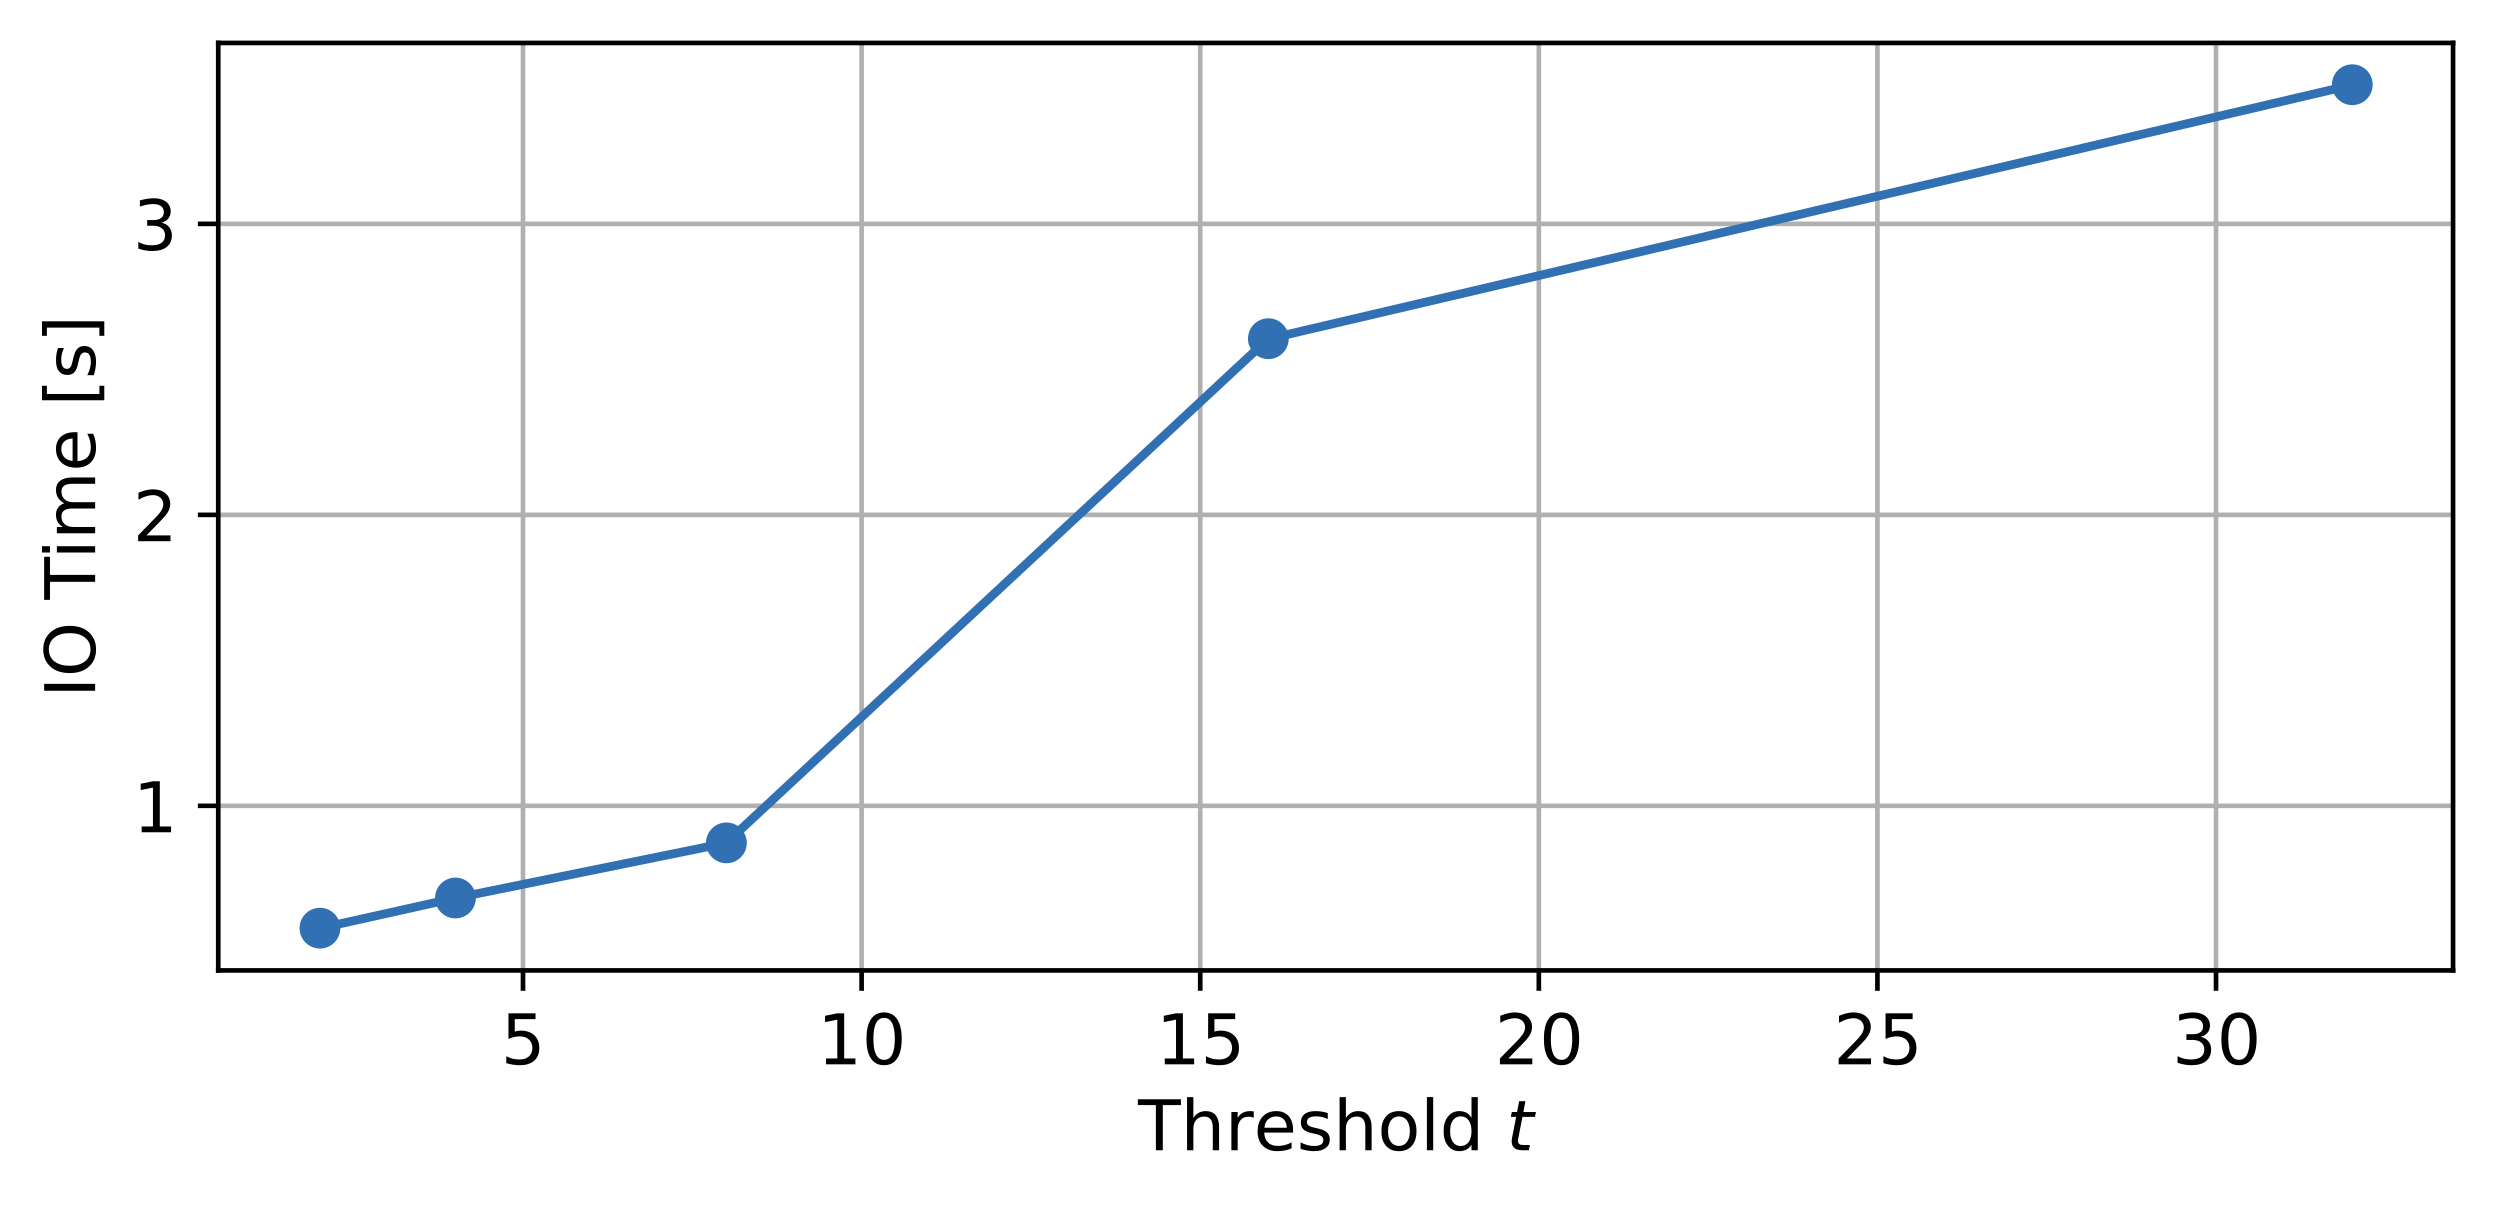 <?xml version="1.0" encoding="UTF-8"?>
<svg xmlns="http://www.w3.org/2000/svg" xmlns:xlink="http://www.w3.org/1999/xlink" width="428.289pt" height="207.858pt" viewBox="0 0 428.289 207.858">
<defs>
<g>
<g id="glyph-0-0">
<path d="M 1.293 -8.734 L 5.93 -8.734 L 5.93 -7.738 L 2.371 -7.738 L 2.371 -5.594 C 2.539 -5.656 2.719 -5.703 2.887 -5.727 C 3.055 -5.75 3.234 -5.773 3.402 -5.773 C 4.371 -5.773 5.141 -5.5 5.715 -4.973 C 6.289 -4.434 6.578 -3.715 6.578 -2.805 C 6.578 -1.855 6.277 -1.125 5.691 -0.609 C 5.105 -0.098 4.277 0.156 3.223 0.156 C 2.852 0.156 2.48 0.121 2.098 0.07 C 1.715 0.012 1.328 -0.07 0.922 -0.203 L 0.922 -1.391 C 1.27 -1.199 1.629 -1.055 2.012 -0.957 C 2.383 -0.863 2.781 -0.828 3.199 -0.828 C 3.871 -0.828 4.41 -0.996 4.805 -1.355 C 5.188 -1.715 5.391 -2.191 5.391 -2.805 C 5.391 -3.402 5.188 -3.883 4.805 -4.242 C 4.41 -4.602 3.871 -4.781 3.199 -4.781 C 2.887 -4.781 2.562 -4.742 2.254 -4.672 C 1.941 -4.602 1.617 -4.492 1.293 -4.348 Z M 1.293 -8.734 "/>
</g>
<g id="glyph-0-1">
<path d="M 1.484 -0.996 L 3.414 -0.996 L 3.414 -7.656 L 1.316 -7.234 L 1.316 -8.312 L 3.402 -8.734 L 4.59 -8.734 L 4.59 -0.996 L 6.516 -0.996 L 6.516 0 L 1.484 0 Z M 1.484 -0.996 "/>
</g>
<g id="glyph-0-2">
<path d="M 3.809 -7.953 C 3.199 -7.953 2.742 -7.656 2.434 -7.055 C 2.121 -6.457 1.977 -5.559 1.977 -4.359 C 1.977 -3.164 2.121 -2.266 2.434 -1.664 C 2.742 -1.066 3.199 -0.766 3.809 -0.766 C 4.422 -0.766 4.875 -1.066 5.188 -1.664 C 5.488 -2.266 5.645 -3.164 5.645 -4.359 C 5.645 -5.559 5.488 -6.457 5.188 -7.055 C 4.875 -7.656 4.422 -7.953 3.809 -7.953 Z M 3.809 -8.891 C 4.781 -8.891 5.523 -8.492 6.051 -7.727 C 6.566 -6.949 6.828 -5.824 6.828 -4.359 C 6.828 -2.887 6.566 -1.762 6.051 -0.996 C 5.523 -0.227 4.781 0.156 3.797 0.156 C 2.816 0.156 2.074 -0.227 1.559 -0.996 C 1.043 -1.762 0.789 -2.887 0.789 -4.359 C 0.789 -5.824 1.043 -6.949 1.559 -7.727 C 2.074 -8.492 2.828 -8.891 3.809 -8.891 Z M 3.809 -8.891 "/>
</g>
<g id="glyph-0-3">
<path d="M 2.301 -0.996 L 6.422 -0.996 L 6.422 0 L 0.875 0 L 0.875 -0.996 C 1.316 -1.449 1.93 -2.074 2.707 -2.863 C 3.473 -3.641 3.965 -4.145 4.168 -4.371 C 4.551 -4.793 4.816 -5.152 4.961 -5.449 C 5.105 -5.738 5.188 -6.039 5.188 -6.324 C 5.188 -6.781 5.02 -7.164 4.695 -7.453 C 4.371 -7.738 3.953 -7.895 3.426 -7.895 C 3.055 -7.895 2.66 -7.824 2.254 -7.703 C 1.844 -7.57 1.402 -7.379 0.934 -7.117 L 0.934 -8.312 C 1.414 -8.508 1.855 -8.648 2.266 -8.746 C 2.672 -8.84 3.055 -8.891 3.402 -8.891 C 4.301 -8.891 5.02 -8.66 5.559 -8.207 C 6.098 -7.75 6.375 -7.152 6.375 -6.398 C 6.375 -6.039 6.301 -5.691 6.168 -5.379 C 6.039 -5.055 5.797 -4.672 5.438 -4.242 C 5.344 -4.121 5.031 -3.797 4.504 -3.258 C 3.977 -2.719 3.246 -1.965 2.301 -0.996 Z M 2.301 -0.996 "/>
</g>
<g id="glyph-0-4">
<path d="M 4.863 -4.707 C 5.426 -4.59 5.871 -4.336 6.184 -3.953 C 6.492 -3.57 6.66 -3.09 6.66 -2.539 C 6.66 -1.676 6.363 -1.008 5.773 -0.539 C 5.176 -0.07 4.336 0.156 3.246 0.156 C 2.875 0.156 2.492 0.121 2.109 0.047 C 1.727 -0.012 1.316 -0.121 0.91 -0.262 L 0.91 -1.402 C 1.234 -1.211 1.594 -1.066 1.988 -0.969 C 2.371 -0.875 2.781 -0.828 3.211 -0.828 C 3.953 -0.828 4.516 -0.969 4.898 -1.258 C 5.285 -1.547 5.488 -1.977 5.488 -2.539 C 5.488 -3.043 5.309 -3.449 4.949 -3.738 C 4.59 -4.023 4.086 -4.18 3.438 -4.18 L 2.422 -4.18 L 2.422 -5.152 L 3.484 -5.152 C 4.062 -5.152 4.504 -5.258 4.816 -5.5 C 5.129 -5.727 5.285 -6.062 5.285 -6.504 C 5.285 -6.949 5.117 -7.297 4.805 -7.535 C 4.48 -7.773 4.023 -7.895 3.438 -7.895 C 3.113 -7.895 2.766 -7.859 2.395 -7.785 C 2.023 -7.715 1.617 -7.605 1.176 -7.465 L 1.176 -8.52 C 1.617 -8.637 2.035 -8.734 2.434 -8.793 C 2.816 -8.852 3.188 -8.891 3.547 -8.891 C 4.434 -8.891 5.141 -8.688 5.668 -8.277 C 6.195 -7.871 6.457 -7.32 6.457 -6.625 C 6.457 -6.145 6.312 -5.738 6.039 -5.402 C 5.762 -5.066 5.367 -4.828 4.863 -4.707 Z M 4.863 -4.707 "/>
</g>
<g id="glyph-0-5">
<path d="M -0.023 -8.734 L 7.355 -8.734 L 7.355 -7.738 L 4.254 -7.738 L 4.254 0 L 3.066 0 L 3.066 -7.738 L -0.023 -7.738 Z M -0.023 -8.734 "/>
</g>
<g id="glyph-0-6">
<path d="M 6.578 -3.953 L 6.578 0 L 5.5 0 L 5.5 -3.918 C 5.5 -4.539 5.367 -4.996 5.129 -5.309 C 4.887 -5.617 4.527 -5.773 4.051 -5.773 C 3.461 -5.773 3.008 -5.582 2.672 -5.211 C 2.336 -4.84 2.168 -4.336 2.168 -3.703 L 2.168 0 L 1.09 0 L 1.09 -9.105 L 2.168 -9.105 L 2.168 -5.535 C 2.422 -5.918 2.719 -6.219 3.078 -6.41 C 3.426 -6.602 3.832 -6.707 4.289 -6.707 C 5.031 -6.707 5.605 -6.469 5.988 -6.004 C 6.375 -5.535 6.578 -4.852 6.578 -3.953 Z M 6.578 -3.953 "/>
</g>
<g id="glyph-0-7">
<path d="M 4.922 -5.547 C 4.805 -5.617 4.672 -5.668 4.527 -5.703 C 4.383 -5.727 4.23 -5.75 4.062 -5.75 C 3.449 -5.75 2.984 -5.547 2.66 -5.152 C 2.324 -4.758 2.168 -4.191 2.168 -3.449 L 2.168 0 L 1.09 0 L 1.09 -6.555 L 2.168 -6.555 L 2.168 -5.535 C 2.383 -5.93 2.684 -6.23 3.043 -6.422 C 3.402 -6.613 3.844 -6.707 4.371 -6.707 C 4.445 -6.707 4.527 -6.695 4.625 -6.695 C 4.707 -6.684 4.805 -6.672 4.922 -6.648 Z M 4.922 -5.547 "/>
</g>
<g id="glyph-0-8">
<path d="M 6.734 -3.547 L 6.734 -3.02 L 1.785 -3.02 C 1.832 -2.277 2.047 -1.703 2.457 -1.316 C 2.852 -0.934 3.402 -0.742 4.121 -0.742 C 4.527 -0.742 4.938 -0.789 5.32 -0.887 C 5.703 -0.98 6.098 -1.137 6.48 -1.355 L 6.48 -0.336 C 6.098 -0.168 5.703 -0.035 5.297 0.035 C 4.887 0.109 4.469 0.156 4.062 0.156 C 3.008 0.156 2.18 -0.145 1.57 -0.742 C 0.957 -1.34 0.66 -2.168 0.66 -3.211 C 0.66 -4.277 0.945 -5.129 1.52 -5.762 C 2.098 -6.387 2.887 -6.707 3.871 -6.707 C 4.758 -6.707 5.449 -6.422 5.965 -5.859 C 6.469 -5.285 6.734 -4.516 6.734 -3.547 Z M 5.656 -3.859 C 5.645 -4.445 5.477 -4.91 5.164 -5.27 C 4.84 -5.617 4.41 -5.797 3.883 -5.797 C 3.281 -5.797 2.805 -5.617 2.445 -5.285 C 2.086 -4.949 1.867 -4.469 1.82 -3.859 Z M 5.656 -3.859 "/>
</g>
<g id="glyph-0-9">
<path d="M 5.309 -6.363 L 5.309 -5.344 C 4.996 -5.488 4.684 -5.605 4.359 -5.691 C 4.023 -5.762 3.691 -5.809 3.344 -5.809 C 2.805 -5.809 2.395 -5.727 2.133 -5.559 C 1.867 -5.391 1.738 -5.152 1.738 -4.828 C 1.738 -4.578 1.832 -4.383 2.023 -4.242 C 2.215 -4.098 2.602 -3.953 3.176 -3.832 L 3.547 -3.75 C 4.312 -3.582 4.852 -3.344 5.176 -3.055 C 5.488 -2.754 5.656 -2.336 5.656 -1.809 C 5.656 -1.199 5.414 -0.719 4.938 -0.371 C 4.457 -0.012 3.785 0.156 2.945 0.156 C 2.586 0.156 2.227 0.121 1.844 0.059 C 1.461 0 1.066 -0.098 0.648 -0.238 L 0.648 -1.355 C 1.043 -1.137 1.438 -0.98 1.82 -0.887 C 2.203 -0.777 2.586 -0.73 2.973 -0.73 C 3.473 -0.73 3.871 -0.816 4.145 -0.98 C 4.41 -1.148 4.551 -1.402 4.551 -1.727 C 4.551 -2.012 4.445 -2.242 4.254 -2.395 C 4.062 -2.551 3.629 -2.707 2.961 -2.852 L 2.586 -2.934 C 1.918 -3.078 1.426 -3.293 1.137 -3.582 C 0.84 -3.871 0.695 -4.266 0.695 -4.781 C 0.695 -5.391 0.91 -5.871 1.34 -6.207 C 1.773 -6.543 2.395 -6.707 3.211 -6.707 C 3.605 -6.707 3.977 -6.672 4.336 -6.613 C 4.684 -6.555 5.008 -6.469 5.309 -6.363 Z M 5.309 -6.363 "/>
</g>
<g id="glyph-0-10">
<path d="M 3.664 -5.797 C 3.09 -5.797 2.637 -5.57 2.301 -5.117 C 1.965 -4.66 1.797 -4.051 1.797 -3.27 C 1.797 -2.48 1.953 -1.867 2.289 -1.414 C 2.625 -0.957 3.078 -0.742 3.664 -0.742 C 4.242 -0.742 4.695 -0.957 5.031 -1.414 C 5.367 -1.867 5.535 -2.48 5.535 -3.27 C 5.535 -4.039 5.367 -4.66 5.031 -5.117 C 4.695 -5.57 4.242 -5.797 3.664 -5.797 Z M 3.664 -6.707 C 4.602 -6.707 5.332 -6.398 5.871 -5.797 C 6.398 -5.188 6.672 -4.348 6.672 -3.27 C 6.672 -2.191 6.398 -1.355 5.871 -0.754 C 5.332 -0.145 4.602 0.156 3.664 0.156 C 2.719 0.156 1.977 -0.145 1.449 -0.754 C 0.922 -1.355 0.66 -2.191 0.66 -3.27 C 0.66 -4.348 0.922 -5.188 1.449 -5.797 C 1.977 -6.398 2.719 -6.707 3.664 -6.707 Z M 3.664 -6.707 "/>
</g>
<g id="glyph-0-11">
<path d="M 1.125 -9.105 L 2.203 -9.105 L 2.203 0 L 1.125 0 Z M 1.125 -9.105 "/>
</g>
<g id="glyph-0-12">
<path d="M 5.438 -5.559 L 5.438 -9.105 L 6.516 -9.105 L 6.516 0 L 5.438 0 L 5.438 -0.98 C 5.211 -0.586 4.922 -0.301 4.578 -0.121 C 4.23 0.059 3.82 0.156 3.344 0.156 C 2.551 0.156 1.906 -0.156 1.402 -0.777 C 0.898 -1.402 0.66 -2.242 0.66 -3.27 C 0.66 -4.301 0.898 -5.129 1.402 -5.762 C 1.906 -6.387 2.551 -6.707 3.344 -6.707 C 3.82 -6.707 4.23 -6.613 4.578 -6.422 C 4.922 -6.23 5.211 -5.941 5.438 -5.559 Z M 1.773 -3.27 C 1.773 -2.48 1.93 -1.855 2.254 -1.402 C 2.574 -0.945 3.02 -0.73 3.594 -0.73 C 4.168 -0.73 4.613 -0.945 4.949 -1.402 C 5.27 -1.855 5.438 -2.48 5.438 -3.27 C 5.438 -4.062 5.27 -4.672 4.949 -5.129 C 4.613 -5.582 4.168 -5.809 3.594 -5.809 C 3.02 -5.809 2.574 -5.582 2.254 -5.129 C 1.93 -4.672 1.773 -4.062 1.773 -3.27 Z M 1.773 -3.27 "/>
</g>
<g id="glyph-0-13">
</g>
<g id="glyph-1-0">
<path d="M 5.066 -6.555 L 4.898 -5.715 L 2.754 -5.715 L 2.062 -2.156 C 2.035 -2.023 2.012 -1.918 2 -1.82 C 1.988 -1.727 1.988 -1.664 1.988 -1.617 C 1.988 -1.367 2.062 -1.188 2.215 -1.066 C 2.359 -0.945 2.602 -0.898 2.934 -0.898 L 4.023 -0.898 L 3.844 0 L 2.816 0 C 2.168 0 1.688 -0.121 1.379 -0.371 C 1.066 -0.621 0.91 -1.008 0.91 -1.508 C 0.91 -1.594 0.91 -1.688 0.922 -1.797 C 0.934 -1.906 0.957 -2.023 0.98 -2.156 L 1.676 -5.715 L 0.766 -5.715 L 0.934 -6.555 L 1.832 -6.555 L 2.191 -8.41 L 3.27 -8.41 L 2.91 -6.555 Z M 5.066 -6.555 "/>
</g>
<g id="glyph-2-0">
<path d="M -8.734 -1.176 L -8.734 -2.359 L 0 -2.359 L 0 -1.176 Z M -8.734 -1.176 "/>
</g>
<g id="glyph-2-1">
<path d="M -7.93 -4.719 C -7.93 -3.859 -7.605 -3.176 -6.973 -2.672 C -6.324 -2.168 -5.465 -1.918 -4.359 -1.918 C -3.258 -1.918 -2.383 -2.168 -1.75 -2.672 C -1.102 -3.176 -0.789 -3.859 -0.789 -4.719 C -0.789 -5.57 -1.102 -6.254 -1.75 -6.758 C -2.383 -7.262 -3.258 -7.512 -4.359 -7.512 C -5.465 -7.512 -6.324 -7.262 -6.973 -6.758 C -7.605 -6.254 -7.93 -5.57 -7.93 -4.719 Z M -8.891 -4.719 C -8.891 -5.941 -8.469 -6.914 -7.656 -7.656 C -6.84 -8.387 -5.738 -8.758 -4.359 -8.758 C -2.973 -8.758 -1.883 -8.387 -1.066 -7.656 C -0.25 -6.914 0.156 -5.941 0.156 -4.719 C 0.156 -3.484 -0.25 -2.504 -1.066 -1.773 C -1.883 -1.031 -2.973 -0.672 -4.359 -0.672 C -5.738 -0.672 -6.84 -1.031 -7.656 -1.773 C -8.469 -2.504 -8.891 -3.484 -8.891 -4.719 Z M -8.891 -4.719 "/>
</g>
<g id="glyph-2-2">
</g>
<g id="glyph-2-3">
<path d="M -8.734 0.023 L -8.734 -7.355 L -7.738 -7.355 L -7.738 -4.254 L 0 -4.254 L 0 -3.066 L -7.738 -3.066 L -7.738 0.023 Z M -8.734 0.023 "/>
</g>
<g id="glyph-2-4">
<path d="M -6.555 -1.125 L -6.555 -2.203 L 0 -2.203 L 0 -1.125 Z M -9.105 -1.125 L -9.105 -2.203 L -7.738 -2.203 L -7.738 -1.125 Z M -9.105 -1.125 "/>
</g>
<g id="glyph-2-5">
<path d="M -5.297 -6.23 C -5.773 -6.492 -6.121 -6.816 -6.363 -7.188 C -6.59 -7.559 -6.707 -8.004 -6.707 -8.52 C -6.707 -9.188 -6.469 -9.715 -5.988 -10.086 C -5.512 -10.457 -4.828 -10.648 -3.953 -10.648 L 0 -10.648 L 0 -9.57 L -3.918 -9.57 C -4.539 -9.57 -5.008 -9.453 -5.32 -9.238 C -5.617 -9.008 -5.773 -8.672 -5.773 -8.219 C -5.773 -7.656 -5.582 -7.211 -5.211 -6.887 C -4.84 -6.566 -4.336 -6.41 -3.703 -6.41 L 0 -6.41 L 0 -5.332 L -3.918 -5.332 C -4.539 -5.332 -5.008 -5.211 -5.32 -4.996 C -5.617 -4.77 -5.773 -4.422 -5.773 -3.965 C -5.773 -3.414 -5.582 -2.973 -5.211 -2.648 C -4.84 -2.324 -4.336 -2.168 -3.703 -2.168 L 0 -2.168 L 0 -1.09 L -6.555 -1.09 L -6.555 -2.168 L -5.535 -2.168 C -5.93 -2.406 -6.23 -2.707 -6.422 -3.055 C -6.613 -3.391 -6.707 -3.797 -6.707 -4.277 C -6.707 -4.758 -6.59 -5.152 -6.348 -5.488 C -6.109 -5.824 -5.75 -6.062 -5.297 -6.23 Z M -5.297 -6.23 "/>
</g>
<g id="glyph-2-6">
<path d="M -3.547 -6.734 L -3.02 -6.734 L -3.02 -1.785 C -2.277 -1.832 -1.703 -2.047 -1.316 -2.457 C -0.934 -2.852 -0.742 -3.402 -0.742 -4.121 C -0.742 -4.527 -0.789 -4.938 -0.887 -5.32 C -0.98 -5.703 -1.137 -6.098 -1.355 -6.48 L -0.336 -6.48 C -0.168 -6.098 -0.035 -5.703 0.035 -5.297 C 0.109 -4.887 0.156 -4.469 0.156 -4.062 C 0.156 -3.008 -0.145 -2.18 -0.742 -1.57 C -1.34 -0.957 -2.168 -0.66 -3.211 -0.66 C -4.277 -0.66 -5.129 -0.945 -5.762 -1.52 C -6.387 -2.098 -6.707 -2.887 -6.707 -3.871 C -6.707 -4.758 -6.422 -5.449 -5.859 -5.965 C -5.285 -6.469 -4.516 -6.734 -3.547 -6.734 Z M -3.859 -5.656 C -4.445 -5.645 -4.91 -5.477 -5.27 -5.164 C -5.617 -4.84 -5.797 -4.41 -5.797 -3.883 C -5.797 -3.281 -5.617 -2.805 -5.285 -2.445 C -4.949 -2.086 -4.469 -1.867 -3.859 -1.82 Z M -3.859 -5.656 "/>
</g>
<g id="glyph-2-7">
<path d="M -9.105 -1.031 L -9.105 -3.512 L -8.266 -3.512 L -8.266 -2.109 L 0.73 -2.109 L 0.73 -3.512 L 1.57 -3.512 L 1.57 -1.031 Z M -9.105 -1.031 "/>
</g>
<g id="glyph-2-8">
<path d="M -6.363 -5.309 L -5.344 -5.309 C -5.488 -4.996 -5.605 -4.684 -5.691 -4.359 C -5.762 -4.023 -5.809 -3.691 -5.809 -3.344 C -5.809 -2.805 -5.727 -2.395 -5.559 -2.133 C -5.391 -1.867 -5.152 -1.738 -4.828 -1.738 C -4.578 -1.738 -4.383 -1.832 -4.242 -2.023 C -4.098 -2.215 -3.953 -2.602 -3.832 -3.176 L -3.75 -3.547 C -3.582 -4.312 -3.344 -4.852 -3.055 -5.176 C -2.754 -5.488 -2.336 -5.656 -1.809 -5.656 C -1.199 -5.656 -0.719 -5.414 -0.371 -4.938 C -0.012 -4.457 0.156 -3.785 0.156 -2.945 C 0.156 -2.586 0.121 -2.227 0.059 -1.844 C 0 -1.461 -0.098 -1.066 -0.238 -0.648 L -1.355 -0.648 C -1.137 -1.043 -0.98 -1.438 -0.887 -1.82 C -0.777 -2.203 -0.73 -2.586 -0.73 -2.973 C -0.73 -3.473 -0.816 -3.871 -0.98 -4.145 C -1.148 -4.41 -1.402 -4.551 -1.727 -4.551 C -2.012 -4.551 -2.242 -4.445 -2.395 -4.254 C -2.551 -4.062 -2.707 -3.629 -2.852 -2.961 L -2.934 -2.586 C -3.078 -1.918 -3.293 -1.426 -3.582 -1.137 C -3.871 -0.84 -4.266 -0.695 -4.781 -0.695 C -5.391 -0.695 -5.871 -0.91 -6.207 -1.34 C -6.543 -1.773 -6.707 -2.395 -6.707 -3.211 C -6.707 -3.605 -6.672 -3.977 -6.613 -4.336 C -6.555 -4.684 -6.469 -5.008 -6.363 -5.309 Z M -6.363 -5.309 "/>
</g>
<g id="glyph-2-9">
<path d="M -9.105 -3.641 L 1.57 -3.641 L 1.57 -1.16 L 0.73 -1.16 L 0.73 -2.562 L -8.266 -2.562 L -8.266 -1.16 L -9.105 -1.16 Z M -9.105 -3.641 "/>
</g>
</g>
<clipPath id="clip-0">
<path clip-rule="nonzero" d="M 89 7.289 L 91 7.289 L 91 166.234 L 89 166.234 Z M 89 7.289 "/>
</clipPath>
<clipPath id="clip-1">
<path clip-rule="nonzero" d="M 147 7.289 L 149 7.289 L 149 166.234 L 147 166.234 Z M 147 7.289 "/>
</clipPath>
<clipPath id="clip-2">
<path clip-rule="nonzero" d="M 205 7.289 L 207 7.289 L 207 166.234 L 205 166.234 Z M 205 7.289 "/>
</clipPath>
<clipPath id="clip-3">
<path clip-rule="nonzero" d="M 263 7.289 L 265 7.289 L 265 166.234 L 263 166.234 Z M 263 7.289 "/>
</clipPath>
<clipPath id="clip-4">
<path clip-rule="nonzero" d="M 321 7.289 L 323 7.289 L 323 166.234 L 321 166.234 Z M 321 7.289 "/>
</clipPath>
<clipPath id="clip-5">
<path clip-rule="nonzero" d="M 379 7.289 L 381 7.289 L 381 166.234 L 379 166.234 Z M 379 7.289 "/>
</clipPath>
<clipPath id="clip-6">
<path clip-rule="nonzero" d="M 37.402 137 L 420.391 137 L 420.391 139 L 37.402 139 Z M 37.402 137 "/>
</clipPath>
<clipPath id="clip-7">
<path clip-rule="nonzero" d="M 37.402 87 L 420.391 87 L 420.391 89 L 37.402 89 Z M 37.402 87 "/>
</clipPath>
<clipPath id="clip-8">
<path clip-rule="nonzero" d="M 37.402 37 L 420.391 37 L 420.391 39 L 37.402 39 Z M 37.402 37 "/>
</clipPath>
</defs>
<g clip-path="url(#clip-0)">
<path fill="none" stroke-width="0.8" stroke-linecap="square" stroke-linejoin="round" stroke="rgb(69.019%, 69.019%, 69.019%)" stroke-opacity="1" stroke-miterlimit="10" d="M 89.778 41.449 L 89.778 200.658 " transform="matrix(0.998, 0, 0, -0.998, 0, 207.615)"/>
</g>
<path fill="none" stroke-width="0.8" stroke-linecap="butt" stroke-linejoin="round" stroke="rgb(0%, 0%, 0%)" stroke-opacity="1" stroke-miterlimit="10" d="M 89.778 41.449 L 89.778 37.951 " transform="matrix(0.998, 0, 0, -0.998, 0, 207.615)"/>
<g fill="rgb(0%, 0%, 0%)" fill-opacity="1">
<use xlink:href="#glyph-0-0" x="85.815" y="182.332"/>
</g>
<g clip-path="url(#clip-1)">
<path fill="none" stroke-width="0.8" stroke-linecap="square" stroke-linejoin="round" stroke="rgb(69.019%, 69.019%, 69.019%)" stroke-opacity="1" stroke-miterlimit="10" d="M 147.902 41.449 L 147.902 200.658 " transform="matrix(0.998, 0, 0, -0.998, 0, 207.615)"/>
</g>
<path fill="none" stroke-width="0.8" stroke-linecap="butt" stroke-linejoin="round" stroke="rgb(0%, 0%, 0%)" stroke-opacity="1" stroke-miterlimit="10" d="M 147.902 41.449 L 147.902 37.951 " transform="matrix(0.998, 0, 0, -0.998, 0, 207.615)"/>
<g fill="rgb(0%, 0%, 0%)" fill-opacity="1">
<use xlink:href="#glyph-0-1" x="140.029" y="182.332"/>
<use xlink:href="#glyph-0-2" x="147.649" y="182.332"/>
</g>
<g clip-path="url(#clip-2)">
<path fill="none" stroke-width="0.8" stroke-linecap="square" stroke-linejoin="round" stroke="rgb(69.019%, 69.019%, 69.019%)" stroke-opacity="1" stroke-miterlimit="10" d="M 206.029 41.449 L 206.029 200.658 " transform="matrix(0.998, 0, 0, -0.998, 0, 207.615)"/>
</g>
<path fill="none" stroke-width="0.8" stroke-linecap="butt" stroke-linejoin="round" stroke="rgb(0%, 0%, 0%)" stroke-opacity="1" stroke-miterlimit="10" d="M 206.029 41.449 L 206.029 37.951 " transform="matrix(0.998, 0, 0, -0.998, 0, 207.615)"/>
<g fill="rgb(0%, 0%, 0%)" fill-opacity="1">
<use xlink:href="#glyph-0-1" x="198.058" y="182.332"/>
<use xlink:href="#glyph-0-0" x="205.677" y="182.332"/>
</g>
<g clip-path="url(#clip-3)">
<path fill="none" stroke-width="0.8" stroke-linecap="square" stroke-linejoin="round" stroke="rgb(69.019%, 69.019%, 69.019%)" stroke-opacity="1" stroke-miterlimit="10" d="M 264.153 41.449 L 264.153 200.658 " transform="matrix(0.998, 0, 0, -0.998, 0, 207.615)"/>
</g>
<path fill="none" stroke-width="0.8" stroke-linecap="butt" stroke-linejoin="round" stroke="rgb(0%, 0%, 0%)" stroke-opacity="1" stroke-miterlimit="10" d="M 264.153 41.449 L 264.153 37.951 " transform="matrix(0.998, 0, 0, -0.998, 0, 207.615)"/>
<g fill="rgb(0%, 0%, 0%)" fill-opacity="1">
<use xlink:href="#glyph-0-3" x="256.086" y="182.332"/>
<use xlink:href="#glyph-0-2" x="263.705" y="182.332"/>
</g>
<g clip-path="url(#clip-4)">
<path fill="none" stroke-width="0.8" stroke-linecap="square" stroke-linejoin="round" stroke="rgb(69.019%, 69.019%, 69.019%)" stroke-opacity="1" stroke-miterlimit="10" d="M 322.277 41.449 L 322.277 200.658 " transform="matrix(0.998, 0, 0, -0.998, 0, 207.615)"/>
</g>
<path fill="none" stroke-width="0.8" stroke-linecap="butt" stroke-linejoin="round" stroke="rgb(0%, 0%, 0%)" stroke-opacity="1" stroke-miterlimit="10" d="M 322.277 41.449 L 322.277 37.951 " transform="matrix(0.998, 0, 0, -0.998, 0, 207.615)"/>
<g fill="rgb(0%, 0%, 0%)" fill-opacity="1">
<use xlink:href="#glyph-0-3" x="314.114" y="182.332"/>
<use xlink:href="#glyph-0-0" x="321.734" y="182.332"/>
</g>
<g clip-path="url(#clip-5)">
<path fill="none" stroke-width="0.8" stroke-linecap="square" stroke-linejoin="round" stroke="rgb(69.019%, 69.019%, 69.019%)" stroke-opacity="1" stroke-miterlimit="10" d="M 380.4 41.449 L 380.4 200.658 " transform="matrix(0.998, 0, 0, -0.998, 0, 207.615)"/>
</g>
<path fill="none" stroke-width="0.8" stroke-linecap="butt" stroke-linejoin="round" stroke="rgb(0%, 0%, 0%)" stroke-opacity="1" stroke-miterlimit="10" d="M 380.4 41.449 L 380.4 37.951 " transform="matrix(0.998, 0, 0, -0.998, 0, 207.615)"/>
<g fill="rgb(0%, 0%, 0%)" fill-opacity="1">
<use xlink:href="#glyph-0-4" x="372.143" y="182.332"/>
<use xlink:href="#glyph-0-2" x="379.762" y="182.332"/>
</g>
<g fill="rgb(0%, 0%, 0%)" fill-opacity="1">
<use xlink:href="#glyph-0-5" x="194.953" y="197.057"/>
</g>
<g fill="rgb(0%, 0%, 0%)" fill-opacity="1">
<use xlink:href="#glyph-0-6" x="202.271" y="197.057"/>
</g>
<g fill="rgb(0%, 0%, 0%)" fill-opacity="1">
<use xlink:href="#glyph-0-7" x="209.864" y="197.057"/>
</g>
<g fill="rgb(0%, 0%, 0%)" fill-opacity="1">
<use xlink:href="#glyph-0-8" x="214.79" y="197.057"/>
</g>
<g fill="rgb(0%, 0%, 0%)" fill-opacity="1">
<use xlink:href="#glyph-0-9" x="222.16" y="197.057"/>
</g>
<g fill="rgb(0%, 0%, 0%)" fill-opacity="1">
<use xlink:href="#glyph-0-6" x="228.402" y="197.057"/>
</g>
<g fill="rgb(0%, 0%, 0%)" fill-opacity="1">
<use xlink:href="#glyph-0-10" x="235.995" y="197.057"/>
</g>
<g fill="rgb(0%, 0%, 0%)" fill-opacity="1">
<use xlink:href="#glyph-0-11" x="243.324" y="197.057"/>
</g>
<g fill="rgb(0%, 0%, 0%)" fill-opacity="1">
<use xlink:href="#glyph-0-12" x="246.653" y="197.057"/>
</g>
<g fill="rgb(0%, 0%, 0%)" fill-opacity="1">
<use xlink:href="#glyph-0-13" x="254.257" y="197.057"/>
</g>
<g fill="rgb(0%, 0%, 0%)" fill-opacity="1">
<use xlink:href="#glyph-1-0" x="258.065" y="197.057"/>
</g>
<g clip-path="url(#clip-6)">
<path fill="none" stroke-width="0.8" stroke-linecap="square" stroke-linejoin="round" stroke="rgb(69.019%, 69.019%, 69.019%)" stroke-opacity="1" stroke-miterlimit="10" d="M 37.464 69.703 L 421.089 69.703 " transform="matrix(0.998, 0, 0, -0.998, 0, 207.615)"/>
</g>
<path fill="none" stroke-width="0.8" stroke-linecap="butt" stroke-linejoin="round" stroke="rgb(0%, 0%, 0%)" stroke-opacity="1" stroke-miterlimit="10" d="M 37.464 69.703 L 33.966 69.703 " transform="matrix(0.998, 0, 0, -0.998, 0, 207.615)"/>
<g fill="rgb(0%, 0%, 0%)" fill-opacity="1">
<use xlink:href="#glyph-0-1" x="22.787" y="142.582"/>
</g>
<g clip-path="url(#clip-7)">
<path fill="none" stroke-width="0.8" stroke-linecap="square" stroke-linejoin="round" stroke="rgb(69.019%, 69.019%, 69.019%)" stroke-opacity="1" stroke-miterlimit="10" d="M 37.464 119.649 L 421.089 119.649 " transform="matrix(0.998, 0, 0, -0.998, 0, 207.615)"/>
</g>
<path fill="none" stroke-width="0.8" stroke-linecap="butt" stroke-linejoin="round" stroke="rgb(0%, 0%, 0%)" stroke-opacity="1" stroke-miterlimit="10" d="M 37.464 119.649 L 33.966 119.649 " transform="matrix(0.998, 0, 0, -0.998, 0, 207.615)"/>
<g fill="rgb(0%, 0%, 0%)" fill-opacity="1">
<use xlink:href="#glyph-0-3" x="22.787" y="92.717"/>
</g>
<g clip-path="url(#clip-8)">
<path fill="none" stroke-width="0.8" stroke-linecap="square" stroke-linejoin="round" stroke="rgb(69.019%, 69.019%, 69.019%)" stroke-opacity="1" stroke-miterlimit="10" d="M 37.464 169.599 L 421.089 169.599 " transform="matrix(0.998, 0, 0, -0.998, 0, 207.615)"/>
</g>
<path fill="none" stroke-width="0.8" stroke-linecap="butt" stroke-linejoin="round" stroke="rgb(0%, 0%, 0%)" stroke-opacity="1" stroke-miterlimit="10" d="M 37.464 169.599 L 33.966 169.599 " transform="matrix(0.998, 0, 0, -0.998, 0, 207.615)"/>
<g fill="rgb(0%, 0%, 0%)" fill-opacity="1">
<use xlink:href="#glyph-0-4" x="22.787" y="42.852"/>
</g>
<g fill="rgb(0%, 0%, 0%)" fill-opacity="1">
<use xlink:href="#glyph-2-0" x="16.298" y="119.512"/>
<use xlink:href="#glyph-2-1" x="16.298" y="115.978"/>
<use xlink:href="#glyph-2-2" x="16.298" y="106.549"/>
<use xlink:href="#glyph-2-3" x="16.298" y="102.74"/>
</g>
<g fill="rgb(0%, 0%, 0%)" fill-opacity="1">
<use xlink:href="#glyph-2-4" x="16.298" y="95.779"/>
<use xlink:href="#glyph-2-5" x="16.298" y="92.448"/>
<use xlink:href="#glyph-2-6" x="16.298" y="80.78"/>
<use xlink:href="#glyph-2-2" x="16.298" y="73.412"/>
<use xlink:href="#glyph-2-7" x="16.298" y="69.602"/>
<use xlink:href="#glyph-2-8" x="16.298" y="64.93"/>
<use xlink:href="#glyph-2-9" x="16.298" y="58.688"/>
</g>
<path fill="none" stroke-width="1.5" stroke-linecap="square" stroke-linejoin="round" stroke="rgb(18.823%, 43.921%, 70.195%)" stroke-opacity="1" stroke-miterlimit="10" d="M 54.904 48.688 L 78.153 53.864 L 124.652 63.321 L 217.654 149.84 L 403.65 193.42 " transform="matrix(0.998, 0, 0, -0.998, 0, 207.615)"/>
<path fill-rule="nonzero" fill="rgb(18.823%, 43.921%, 70.195%)" fill-opacity="1" stroke-width="1" stroke-linecap="butt" stroke-linejoin="round" stroke="rgb(18.823%, 43.921%, 70.195%)" stroke-opacity="1" stroke-miterlimit="10" d="M 0.001 -3 C 0.795 -3 1.558 -2.683 2.121 -2.12 C 2.685 -1.56 3.002 -0.797 3.002 0.001 C 3.002 0.795 2.685 1.558 2.121 2.122 C 1.558 2.685 0.795 2.998 0.001 2.998 C -0.794 2.998 -1.561 2.685 -2.12 2.122 C -2.684 1.558 -3.001 0.795 -3.001 0.001 C -3.001 -0.797 -2.684 -1.56 -2.12 -2.12 C -1.561 -2.683 -0.794 -3 0.001 -3 Z M 0.001 -3 " transform="matrix(0.998, 0, 0, -0.998, 54.812, 159.009)"/>
<path fill-rule="nonzero" fill="rgb(18.823%, 43.921%, 70.195%)" fill-opacity="1" stroke-width="1" stroke-linecap="butt" stroke-linejoin="round" stroke="rgb(18.823%, 43.921%, 70.195%)" stroke-opacity="1" stroke-miterlimit="10" d="M 0 -3 C 0.794 -3 1.557 -2.683 2.121 -2.12 C 2.684 -1.56 3.001 -0.797 3.001 0.001 C 3.001 0.795 2.684 1.558 2.121 2.122 C 1.557 2.685 0.794 3.002 0 3.002 C -0.794 3.002 -1.557 2.685 -2.121 2.122 C -2.684 1.558 -3.001 0.795 -3.001 0.001 C -3.001 -0.797 -2.684 -1.56 -2.121 -2.12 C -1.557 -2.683 -0.794 -3 0 -3 Z M 0 -3 " transform="matrix(0.998, 0, 0, -0.998, 78.023, 153.841)"/>
<path fill-rule="nonzero" fill="rgb(18.823%, 43.921%, 70.195%)" fill-opacity="1" stroke-width="1" stroke-linecap="butt" stroke-linejoin="round" stroke="rgb(18.823%, 43.921%, 70.195%)" stroke-opacity="1" stroke-miterlimit="10" d="M -0.001 -3 C 0.798 -3 1.561 -2.683 2.12 -2.12 C 2.683 -1.56 3 -0.798 3 0.001 C 3 0.795 2.683 1.558 2.12 2.121 C 1.561 2.685 0.798 3.002 -0.001 3.002 C -0.795 3.002 -1.558 2.685 -2.121 2.121 C -2.685 1.558 -3.002 0.795 -3.002 0.001 C -3.002 -0.798 -2.685 -1.56 -2.121 -2.12 C -1.558 -2.683 -0.795 -3 -0.001 -3 Z M -0.001 -3 " transform="matrix(0.998, 0, 0, -0.998, 124.446, 144.399)"/>
<path fill-rule="nonzero" fill="rgb(18.823%, 43.921%, 70.195%)" fill-opacity="1" stroke-width="1" stroke-linecap="butt" stroke-linejoin="round" stroke="rgb(18.823%, 43.921%, 70.195%)" stroke-opacity="1" stroke-miterlimit="10" d="M 0.002 -3.001 C 0.796 -3.001 1.559 -2.684 2.122 -2.12 C 2.686 -1.557 2.999 -0.794 2.999 0 C 2.999 0.795 2.686 1.558 2.122 2.121 C 1.559 2.684 0.796 3.001 0.002 3.001 C -0.796 3.001 -1.559 2.684 -2.123 2.121 C -2.682 1.558 -2.999 0.795 -2.999 0 C -2.999 -0.794 -2.682 -1.557 -2.123 -2.12 C -1.559 -2.684 -0.796 -3.001 0.002 -3.001 Z M 0.002 -3.001 " transform="matrix(0.998, 0, 0, -0.998, 217.291, 58.024)"/>
<path fill-rule="nonzero" fill="rgb(18.823%, 43.921%, 70.195%)" fill-opacity="1" stroke-width="1" stroke-linecap="butt" stroke-linejoin="round" stroke="rgb(18.823%, 43.921%, 70.195%)" stroke-opacity="1" stroke-miterlimit="10" d="M -0.001 -2.999 C 0.797 -2.999 1.56 -2.686 2.123 -2.122 C 2.683 -1.559 3 -0.796 3 -0.001 C 3 0.797 2.683 1.56 2.123 2.123 C 1.56 2.683 0.797 3 -0.001 3 C -0.796 3 -1.559 2.683 -2.122 2.123 C -2.686 1.56 -2.999 0.797 -2.999 -0.001 C -2.999 -0.796 -2.686 -1.559 -2.122 -2.122 C -1.559 -2.686 -0.796 -2.999 -0.001 -2.999 Z M -0.001 -2.999 " transform="matrix(0.998, 0, 0, -0.998, 402.982, 14.514)"/>
<path fill="none" stroke-width="0.8" stroke-linecap="square" stroke-linejoin="miter" stroke="rgb(0%, 0%, 0%)" stroke-opacity="1" stroke-miterlimit="10" d="M 37.464 41.449 L 37.464 200.658 " transform="matrix(0.998, 0, 0, -0.998, 0, 207.615)"/>
<path fill="none" stroke-width="0.8" stroke-linecap="square" stroke-linejoin="miter" stroke="rgb(0%, 0%, 0%)" stroke-opacity="1" stroke-miterlimit="10" d="M 421.089 41.449 L 421.089 200.658 " transform="matrix(0.998, 0, 0, -0.998, 0, 207.615)"/>
<path fill="none" stroke-width="0.8" stroke-linecap="square" stroke-linejoin="miter" stroke="rgb(0%, 0%, 0%)" stroke-opacity="1" stroke-miterlimit="10" d="M 37.464 41.449 L 421.089 41.449 " transform="matrix(0.998, 0, 0, -0.998, 0, 207.615)"/>
<path fill="none" stroke-width="0.8" stroke-linecap="square" stroke-linejoin="miter" stroke="rgb(0%, 0%, 0%)" stroke-opacity="1" stroke-miterlimit="10" d="M 37.464 200.658 L 421.089 200.658 " transform="matrix(0.998, 0, 0, -0.998, 0, 207.615)"/>
</svg>
